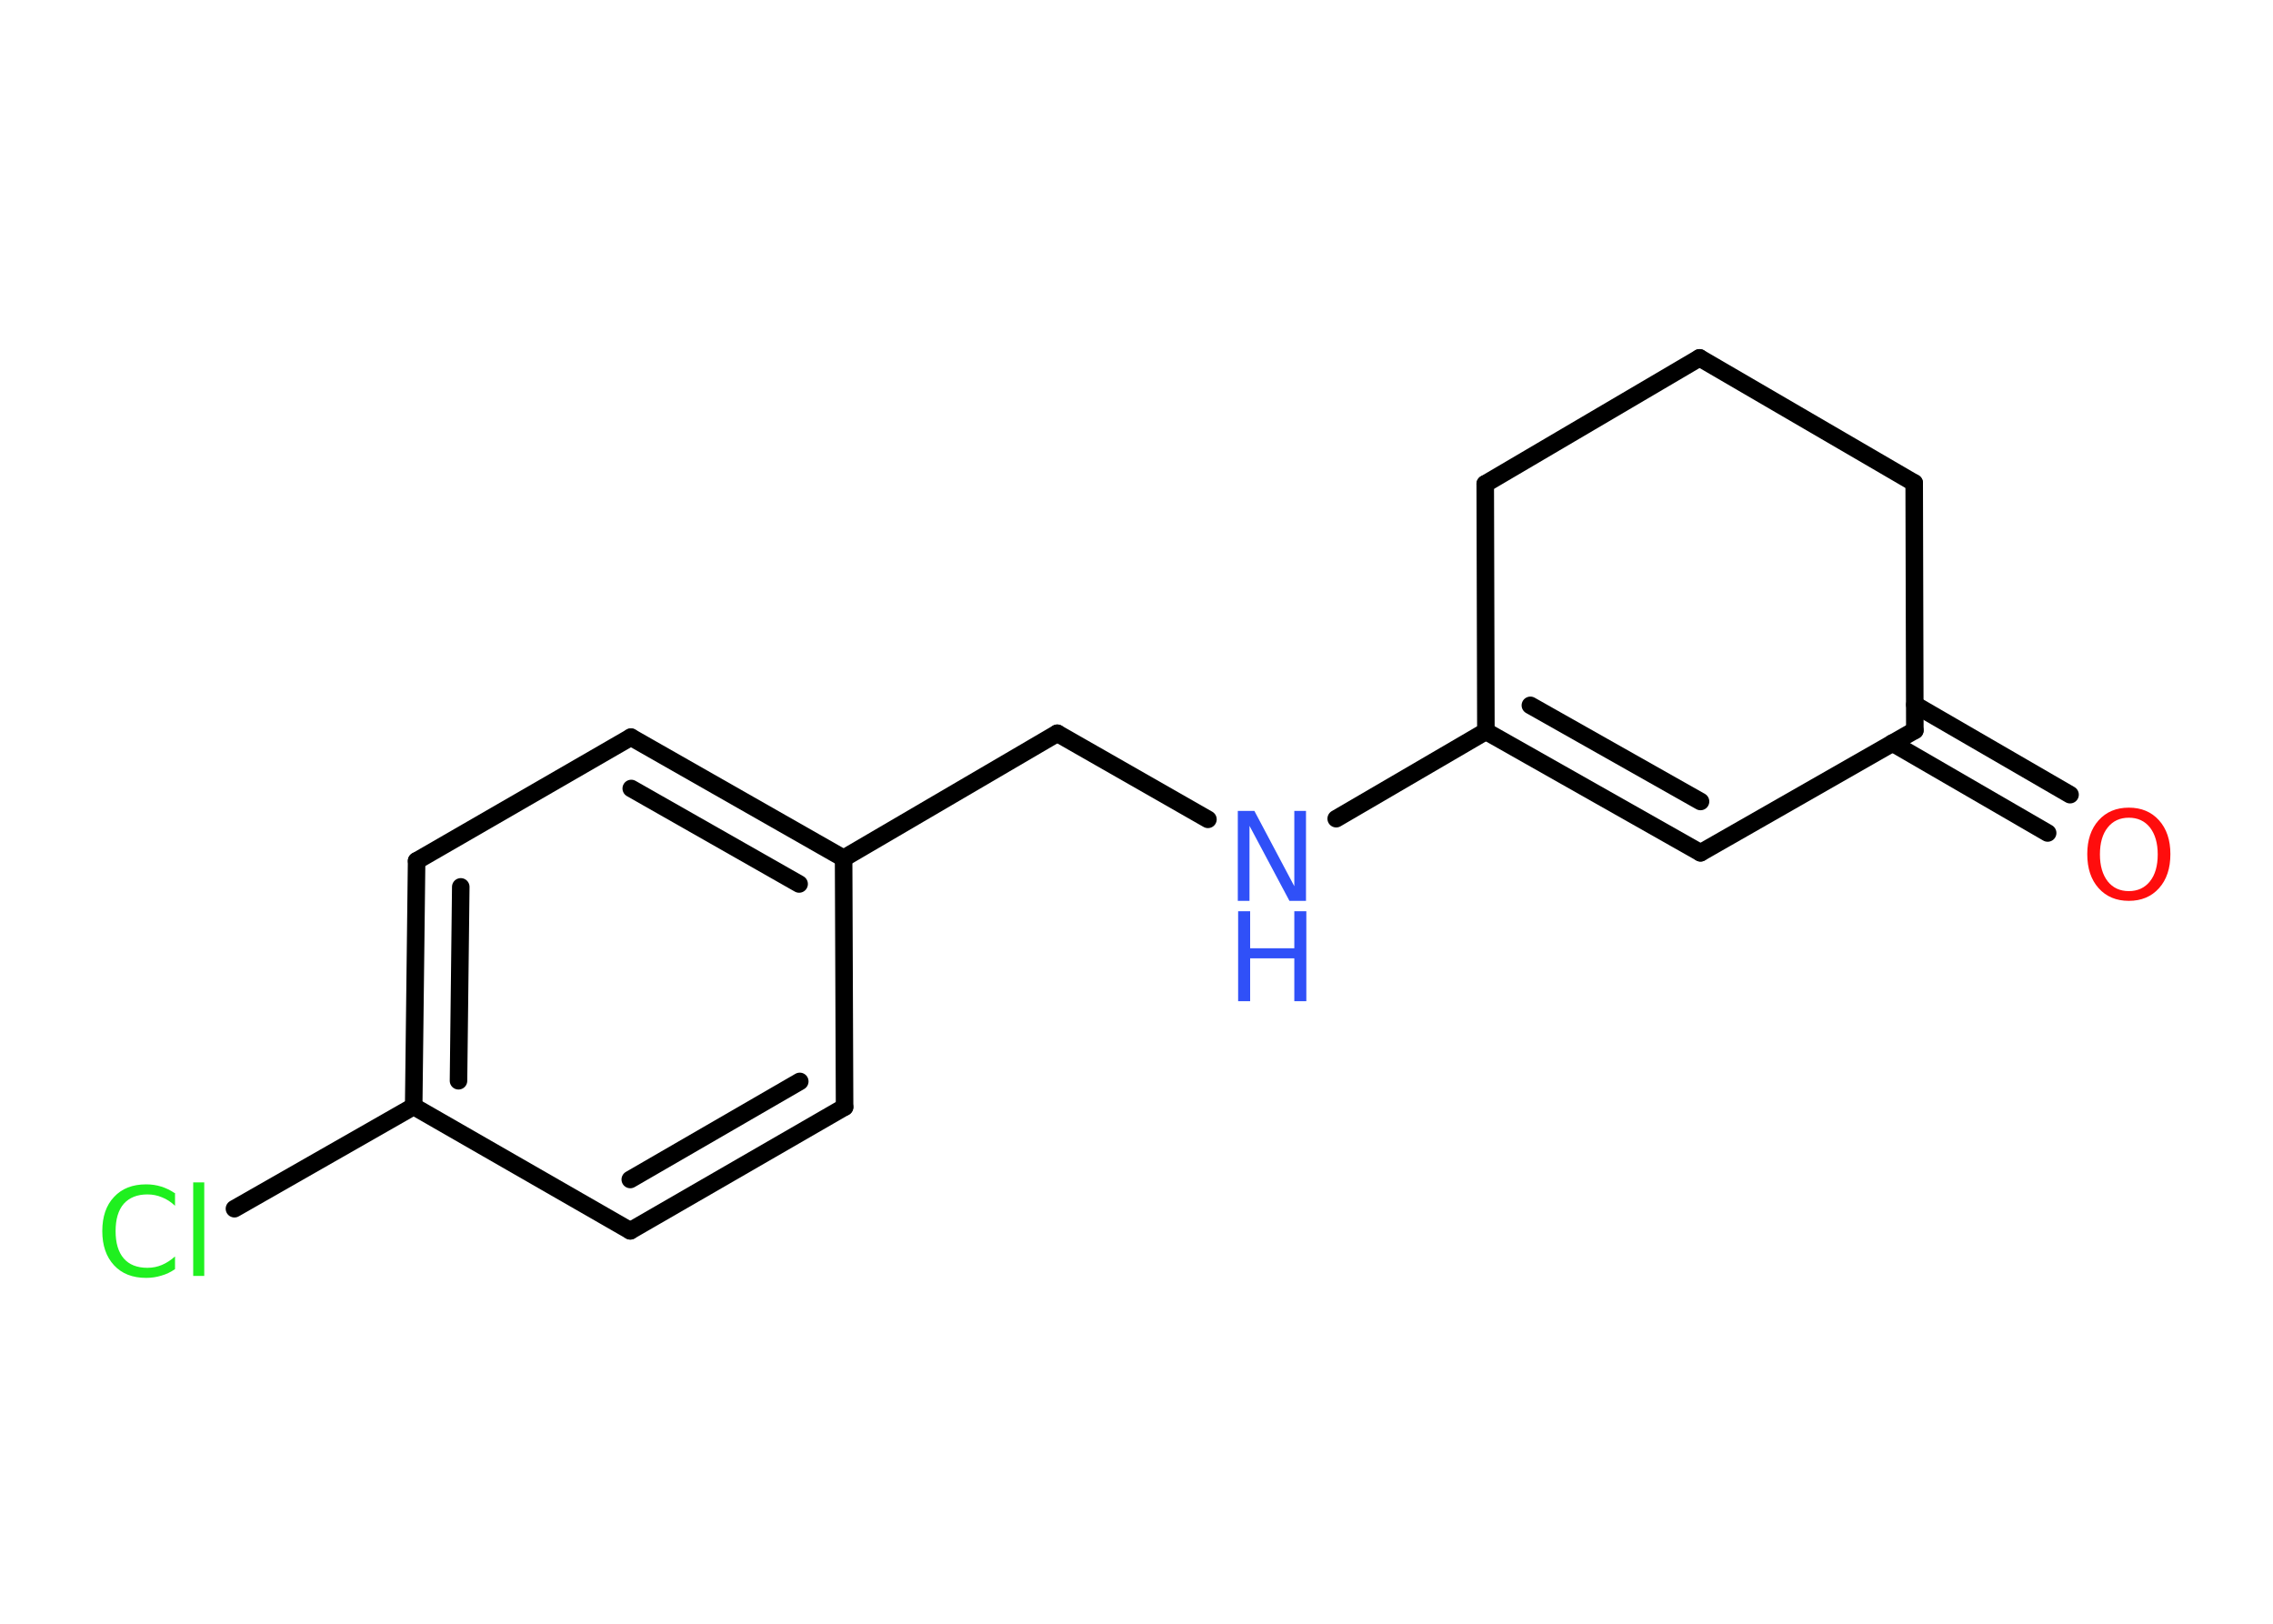<?xml version='1.0' encoding='UTF-8'?>
<!DOCTYPE svg PUBLIC "-//W3C//DTD SVG 1.1//EN" "http://www.w3.org/Graphics/SVG/1.1/DTD/svg11.dtd">
<svg version='1.2' xmlns='http://www.w3.org/2000/svg' xmlns:xlink='http://www.w3.org/1999/xlink' width='70.0mm' height='50.0mm' viewBox='0 0 70.0 50.0'>
  <desc>Generated by the Chemistry Development Kit (http://github.com/cdk)</desc>
  <g stroke-linecap='round' stroke-linejoin='round' stroke='#000000' stroke-width='.54' fill='#3050F8'>
    <rect x='.0' y='.0' width='70.0' height='50.0' fill='#FFFFFF' stroke='none'/>
    <g id='mol1' class='mol'>
      <g id='mol1bnd1' class='bond'>
        <line x1='63.06' y1='25.65' x2='58.28' y2='22.88'/>
        <line x1='63.75' y1='24.47' x2='58.97' y2='21.7'/>
      </g>
      <line id='mol1bnd2' class='bond' x1='58.97' y1='22.49' x2='52.37' y2='26.26'/>
      <g id='mol1bnd3' class='bond'>
        <line x1='45.76' y1='22.52' x2='52.37' y2='26.26'/>
        <line x1='47.13' y1='21.72' x2='52.37' y2='24.68'/>
      </g>
      <line id='mol1bnd4' class='bond' x1='45.76' y1='22.52' x2='41.15' y2='25.21'/>
      <line id='mol1bnd5' class='bond' x1='37.2' y1='25.23' x2='32.56' y2='22.58'/>
      <line id='mol1bnd6' class='bond' x1='32.56' y1='22.58' x2='25.98' y2='26.43'/>
      <g id='mol1bnd7' class='bond'>
        <line x1='25.98' y1='26.43' x2='19.43' y2='22.7'/>
        <line x1='24.61' y1='27.22' x2='19.44' y2='24.28'/>
      </g>
      <line id='mol1bnd8' class='bond' x1='19.43' y1='22.7' x2='12.83' y2='26.51'/>
      <g id='mol1bnd9' class='bond'>
        <line x1='12.83' y1='26.51' x2='12.74' y2='34.07'/>
        <line x1='14.19' y1='27.31' x2='14.12' y2='33.28'/>
      </g>
      <line id='mol1bnd10' class='bond' x1='12.74' y1='34.07' x2='7.22' y2='37.22'/>
      <line id='mol1bnd11' class='bond' x1='12.74' y1='34.07' x2='19.41' y2='37.9'/>
      <g id='mol1bnd12' class='bond'>
        <line x1='19.41' y1='37.9' x2='26.01' y2='34.09'/>
        <line x1='19.41' y1='36.32' x2='24.63' y2='33.3'/>
      </g>
      <line id='mol1bnd13' class='bond' x1='25.98' y1='26.43' x2='26.01' y2='34.09'/>
      <line id='mol1bnd14' class='bond' x1='45.76' y1='22.52' x2='45.74' y2='14.9'/>
      <line id='mol1bnd15' class='bond' x1='45.74' y1='14.9' x2='52.34' y2='11.02'/>
      <line id='mol1bnd16' class='bond' x1='52.34' y1='11.02' x2='58.95' y2='14.87'/>
      <line id='mol1bnd17' class='bond' x1='58.97' y1='22.49' x2='58.95' y2='14.87'/>
      <path id='mol1atm1' class='atom' d='M65.56 25.18q-.41 .0 -.65 .3q-.24 .3 -.24 .83q.0 .52 .24 .83q.24 .3 .65 .3q.41 .0 .65 -.3q.24 -.3 .24 -.83q.0 -.52 -.24 -.83q-.24 -.3 -.65 -.3zM65.56 24.87q.58 .0 .93 .39q.35 .39 .35 1.04q.0 .66 -.35 1.05q-.35 .39 -.93 .39q-.58 .0 -.93 -.39q-.35 -.39 -.35 -1.05q.0 -.65 .35 -1.04q.35 -.39 .93 -.39z' stroke='none' fill='#FF0D0D'/>
      <g id='mol1atm5' class='atom'>
        <path d='M38.13 24.97h.5l1.23 2.32v-2.32h.36v2.77h-.51l-1.23 -2.31v2.31h-.36v-2.77z' stroke='none'/>
        <path d='M38.13 28.06h.37v1.14h1.36v-1.14h.37v2.77h-.37v-1.32h-1.36v1.32h-.37v-2.77z' stroke='none'/>
      </g>
      <path id='mol1atm11' class='atom' d='M5.39 36.73v.4q-.19 -.18 -.4 -.26q-.21 -.09 -.45 -.09q-.47 .0 -.73 .29q-.25 .29 -.25 .84q.0 .55 .25 .84q.25 .29 .73 .29q.24 .0 .45 -.09q.21 -.09 .4 -.26v.39q-.2 .14 -.42 .2q-.22 .07 -.47 .07q-.63 .0 -.99 -.39q-.36 -.39 -.36 -1.05q.0 -.67 .36 -1.05q.36 -.39 .99 -.39q.25 .0 .47 .07q.22 .07 .41 .2zM5.95 36.41h.34v2.88h-.34v-2.88z' stroke='none' fill='#1FF01F'/>
    </g>
  </g>
</svg>
